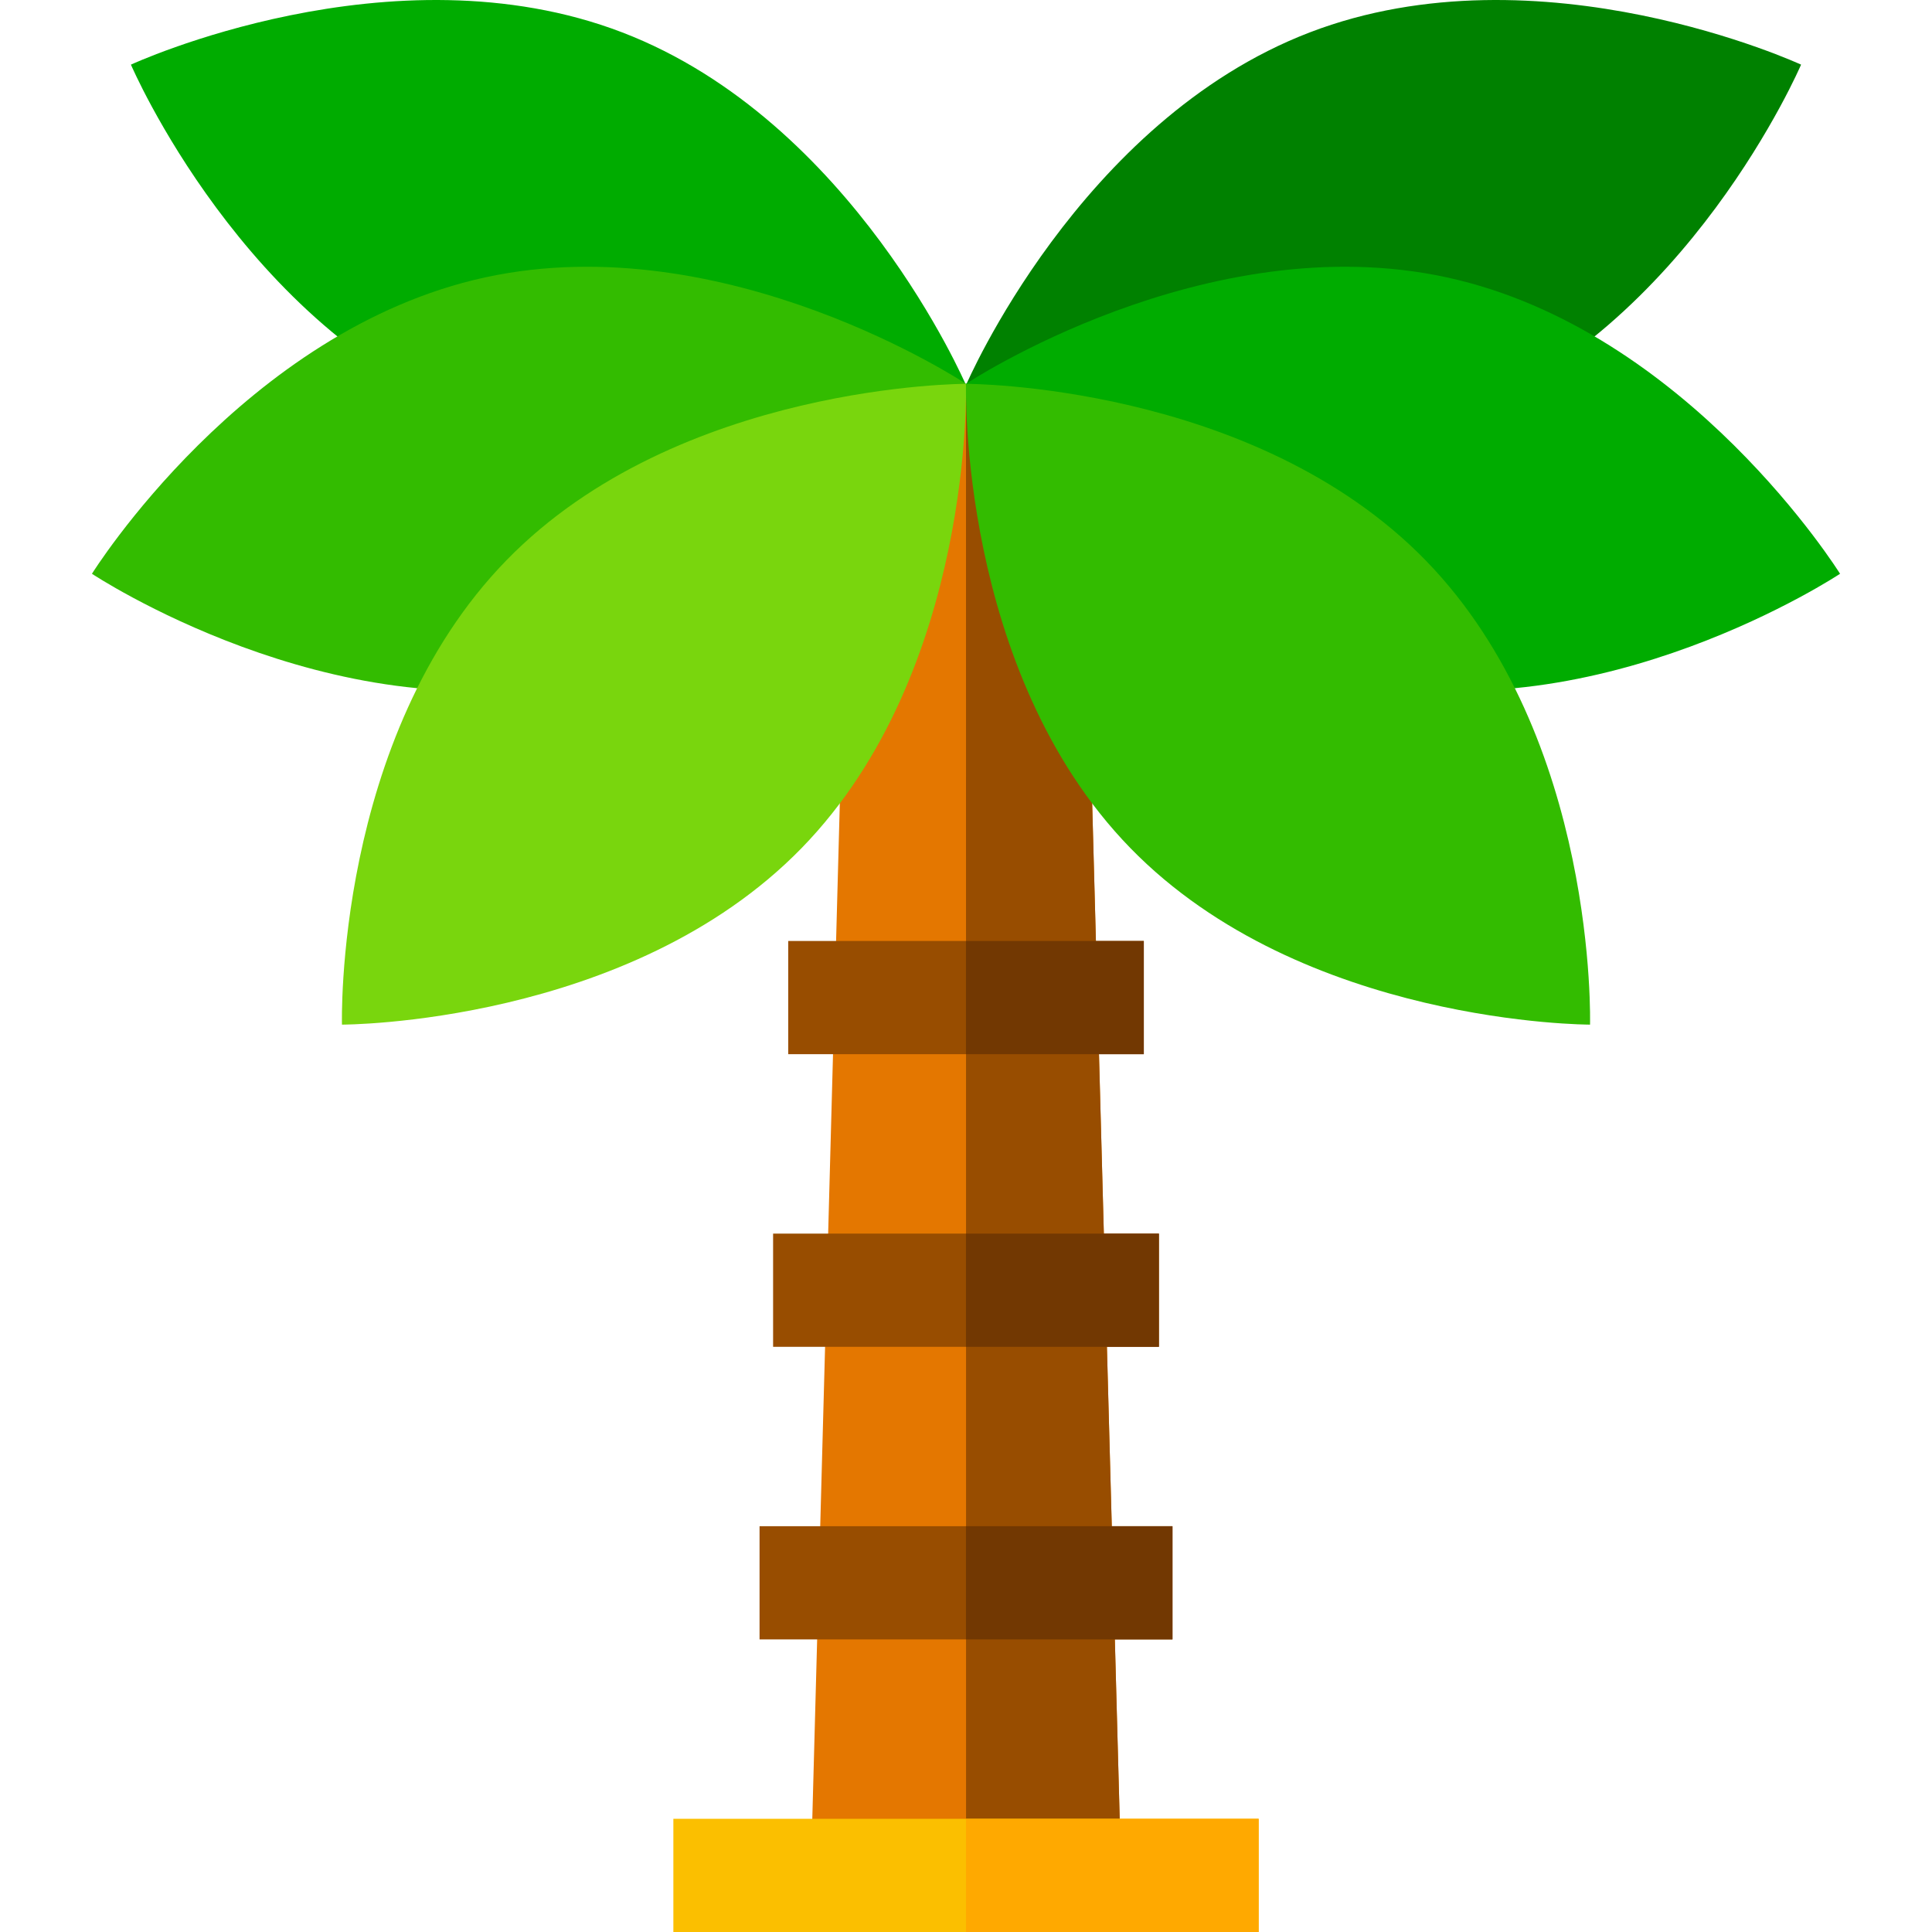 <?xml version="1.0" encoding="iso-8859-1"?>
<!-- Generator: Adobe Illustrator 19.0.0, SVG Export Plug-In . SVG Version: 6.00 Build 0)  -->
<svg version="1.1" id="Capa_1" xmlns="http://www.w3.org/2000/svg" xmlns:xlink="http://www.w3.org/1999/xlink" x="0px" y="0px"
	 viewBox="0 0 512 512" style="enable-background:new 0 0 512 512;" xml:space="preserve">
<polygon style="fill:#E47700;" points="297.14,497 286.436,102.057 225.564,102.057 214.86,497 "/>
<polygon style="fill:#984D00;" points="297.14,497 286.436,102.057 256,102.057 256.015,497 "/>
<rect x="178.45" y="482" style="fill:#FBBF00;" width="155.11" height="30"/>
<rect x="256.01" y="482" style="fill:#FFA900;" width="77.54" height="30"/>
<g>
	<rect x="208.89" y="249.37" style="fill:#984D00;" width="94.23" height="30"/>
	<rect x="204.88" y="326.92" style="fill:#984D00;" width="102.24" height="30"/>
	<rect x="201.29" y="404.46" style="fill:#984D00;" width="109.43" height="30"/>
</g>
<g>
	<rect x="255.99" y="249.37" style="fill:#723802;" width="47.13" height="30"/>
	<rect x="255.99" y="326.92" style="fill:#723802;" width="51.14" height="30"/>
	<rect x="255.99" y="404.46" style="fill:#723802;" width="54.728" height="30"/>
</g>
<path style="fill:#00AC00;" d="M256,102.057c0,0-29.968-70.012-91.08-93.464C103.809-14.86,34.697,17.129,34.697,17.129
	s29.968,70.012,91.08,93.464C186.888,134.045,256,102.057,256,102.057z"/>
<path style="fill:#33BC00;" d="M256,101.717c0,0-63.453-42.112-127.417-28.211s-104.216,78.55-104.216,78.55
	s63.454,42.112,127.417,28.211C215.748,166.367,256,101.717,256,101.717z"/>
<path style="fill:#79D60D;" d="M256,101.717c0,0-76.156-0.096-121.823,46.798C88.509,195.41,90.624,271.537,90.624,271.537
	s76.156,0.096,121.823-46.798C258.115,177.844,256,101.717,256,101.717z"/>
<path style="fill:#008100;" d="M256,102.057c0,0,29.968-70.012,91.08-93.464c61.111-23.452,130.223,8.536,130.223,8.536
	s-29.968,70.012-91.08,93.464C325.112,134.045,256,102.057,256,102.057z"/>
<path style="fill:#00AC00;" d="M256,101.717c0,0,63.453-42.112,127.417-28.211s104.216,78.55,104.216,78.55
	s-63.454,42.112-127.417,28.211C296.252,166.367,256,101.717,256,101.717z"/>
<path style="fill:#33BC00;" d="M256,101.717c0,0,76.156-0.096,121.823,46.798s43.552,123.021,43.552,123.021
	s-76.156,0.096-121.823-46.798S256,101.717,256,101.717z"/>
<g>
</g>
<g>
</g>
<g>
</g>
<g>
</g>
<g>
</g>
<g>
</g>
<g>
</g>
<g>
</g>
<g>
</g>
<g>
</g>
<g>
</g>
<g>
</g>
<g>
</g>
<g>
</g>
<g>
</g>
</svg>
